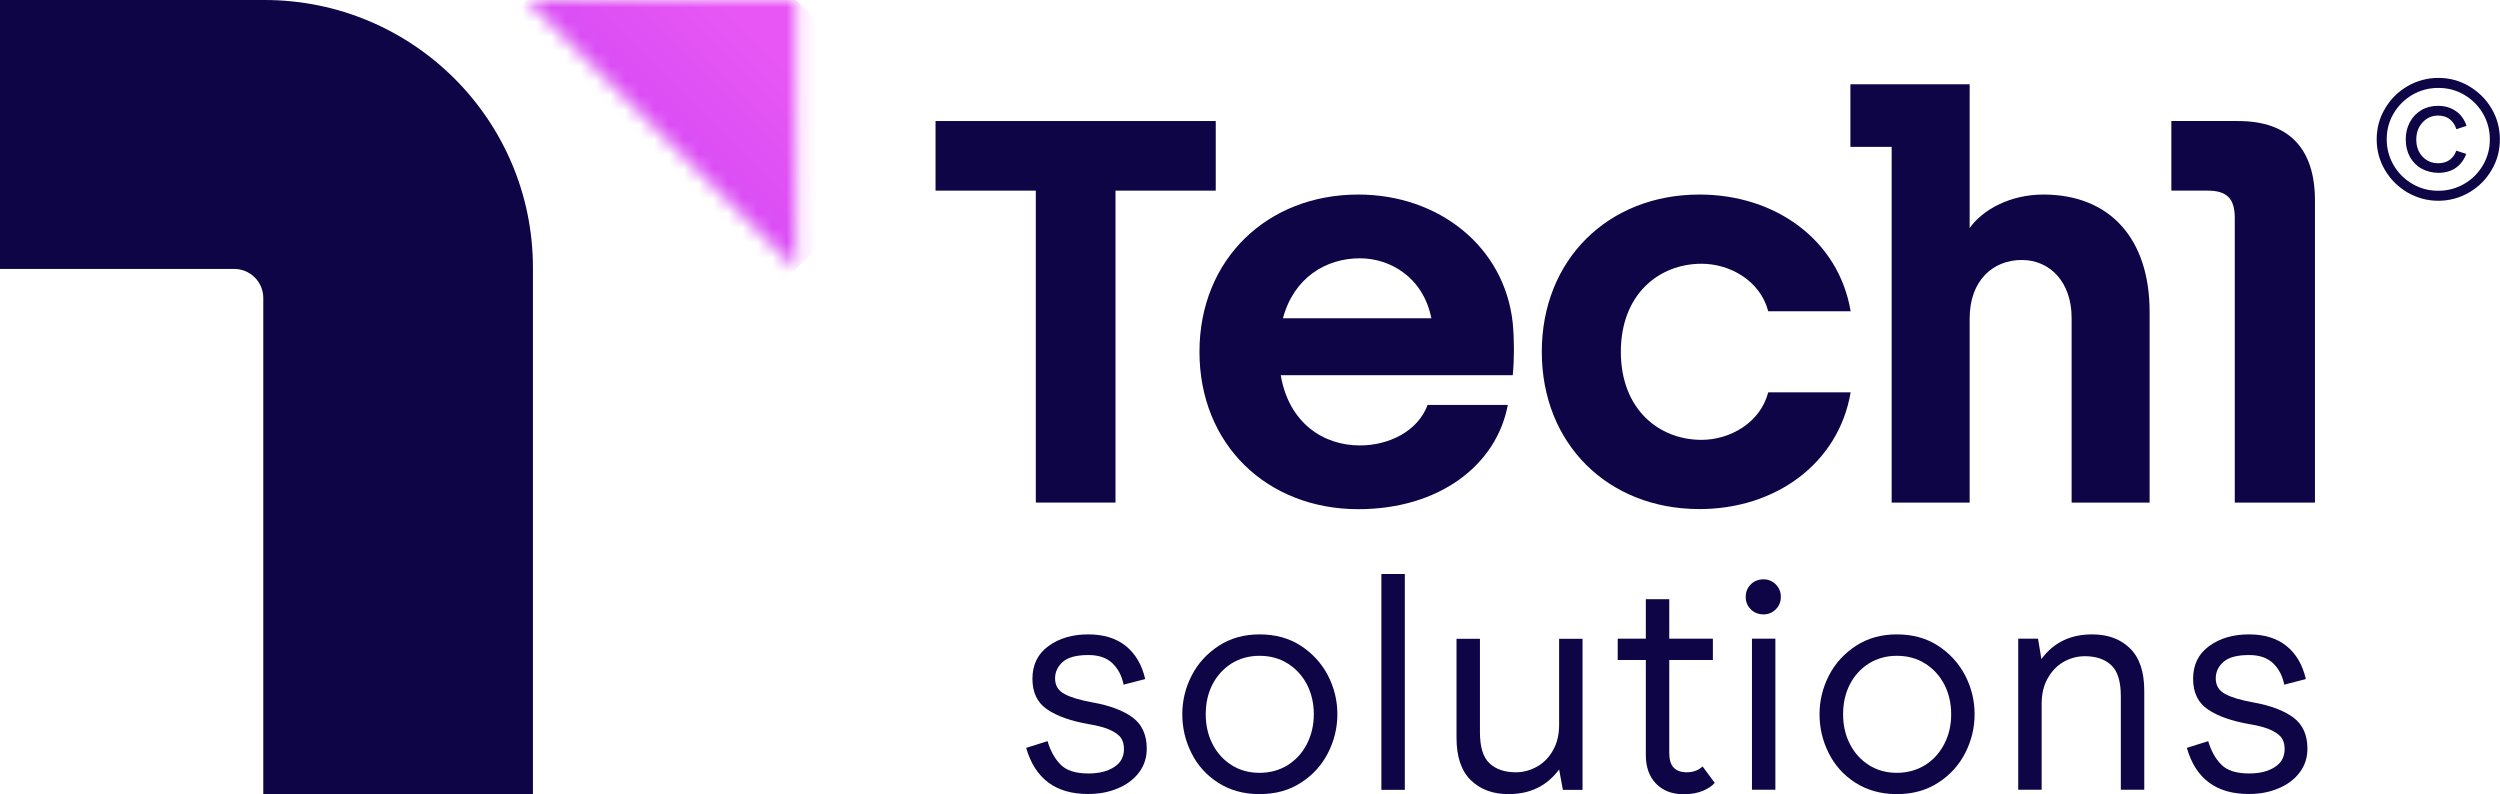 <svg xmlns="http://www.w3.org/2000/svg" width="170" height="54" viewBox="0 0 170 54" fill="none"><g clip-path="url(#clip0_171_1654)"><mask id="mask0_171_1654" style="mask-type:luminance" maskUnits="userSpaceOnUse" x="35" y="0" width="20" height="19"><path d="M35.806 0L54.143 18.288V0H35.806Z" fill="white"></path></mask><g mask="url(#mask0_171_1654)"><path d="M26.642 9.14L44.979 -9.14L63.307 9.14L44.979 27.428L26.642 9.14Z" fill="url(#paint0_linear_171_1654)"></path></g><path d="M17.983 0H0V18.288H15.929C17.018 18.288 17.903 19.172 17.903 20.258V54H36.24V18.209C36.24 8.151 28.068 0 17.983 0Z" fill="#0D0545"></path><path d="M70.435 12.963H63.617V8.23H82.671V12.963H75.854V34.175H70.435V12.963Z" fill="#0D0545"></path><path d="M97.334 21.644C96.776 18.854 94.536 17.564 92.473 17.564C90.153 17.564 87.975 18.889 87.24 21.644H97.334ZM81.564 23.922C81.564 17.635 86.169 13.229 92.367 13.229C97.821 13.229 102.319 16.761 102.868 21.98C102.974 23.119 102.974 24.408 102.868 25.512H87.09C87.638 28.744 89.967 30.29 92.473 30.29C94.43 30.29 96.413 29.336 97.077 27.534H102.531C101.761 31.649 97.847 34.625 92.358 34.625C86.133 34.617 81.564 30.21 81.564 23.922Z" fill="#0D0545"></path><path d="M104.842 23.922C104.842 17.67 109.34 13.229 115.565 13.229C120.762 13.229 125.039 16.355 125.844 21.167H120.24C119.691 19.075 117.628 17.935 115.706 17.935C112.793 17.935 110.217 20.028 110.217 23.922C110.217 27.817 112.793 29.91 115.706 29.91C117.619 29.91 119.691 28.771 120.24 26.678H125.844C125.03 31.491 120.762 34.617 115.565 34.617C109.331 34.617 104.842 30.175 104.842 23.922Z" fill="#0D0545"></path><path d="M128.625 9.988H125.827V5.731H133.937V15.507C134.822 14.253 136.7 13.229 138.949 13.229C143.482 13.229 146.174 16.24 146.174 21.203V34.175H140.87V21.609C140.87 19.225 139.436 17.679 137.479 17.679C135.522 17.679 133.937 19.075 133.937 21.653V34.175H128.633V9.988H128.625Z" fill="#0D0545"></path><path d="M150.123 12.963H147.652V8.23H152.186C155.683 8.23 157.418 10.138 157.418 13.635V34.175H151.964V14.809C151.964 13.485 151.407 12.963 150.123 12.963Z" fill="#0D0545"></path><path d="M164.661 11.462C164.325 11.277 164.068 11.012 163.873 10.668C163.687 10.323 163.59 9.926 163.59 9.475C163.59 9.043 163.687 8.645 163.873 8.301C164.059 7.957 164.325 7.683 164.652 7.488C164.98 7.294 165.361 7.197 165.777 7.197C166.246 7.197 166.653 7.312 166.99 7.55C167.335 7.78 167.574 8.115 167.725 8.557L167.034 8.787C166.945 8.495 166.786 8.266 166.582 8.107C166.37 7.939 166.104 7.859 165.786 7.859C165.361 7.859 165.015 8.018 164.732 8.327C164.449 8.636 164.307 9.025 164.307 9.484C164.307 9.961 164.449 10.35 164.732 10.65C165.015 10.95 165.369 11.1 165.794 11.1C166.113 11.1 166.379 11.021 166.591 10.862C166.795 10.703 166.945 10.5 167.025 10.244L167.707 10.464C167.548 10.88 167.308 11.197 166.99 11.418C166.671 11.639 166.273 11.754 165.794 11.754C165.378 11.745 164.998 11.648 164.661 11.462ZM167.565 12.504C168.105 12.195 168.53 11.763 168.84 11.233C169.159 10.694 169.309 10.111 169.309 9.475C169.309 8.84 169.15 8.257 168.84 7.718C168.521 7.179 168.096 6.756 167.565 6.446C167.025 6.129 166.441 5.978 165.803 5.978C165.166 5.978 164.581 6.137 164.041 6.446C163.501 6.764 163.076 7.188 162.766 7.718C162.448 8.257 162.297 8.84 162.297 9.475C162.297 10.111 162.456 10.694 162.766 11.233C163.085 11.771 163.51 12.195 164.041 12.504C164.581 12.822 165.166 12.972 165.803 12.972C166.441 12.972 167.034 12.813 167.565 12.504ZM163.705 13.087C163.067 12.707 162.554 12.204 162.182 11.568C161.801 10.932 161.615 10.226 161.615 9.475C161.615 8.716 161.801 8.018 162.182 7.383C162.554 6.747 163.067 6.235 163.705 5.864C164.342 5.493 165.051 5.298 165.803 5.298C166.565 5.298 167.264 5.484 167.902 5.864C168.539 6.243 169.053 6.747 169.425 7.383C169.805 8.018 169.991 8.725 169.991 9.475C169.991 10.235 169.805 10.932 169.425 11.568C169.053 12.204 168.539 12.716 167.902 13.087C167.264 13.458 166.556 13.652 165.803 13.652C165.051 13.652 164.351 13.458 163.705 13.087Z" fill="#0D0545"></path><path d="M69.78 50.856L71.232 50.397C71.427 51.05 71.719 51.589 72.117 51.987C72.507 52.393 73.144 52.596 74.012 52.596C74.729 52.596 75.305 52.455 75.756 52.163C76.208 51.881 76.429 51.466 76.429 50.936C76.429 50.688 76.385 50.459 76.279 50.265C76.181 50.07 75.96 49.876 75.606 49.691C75.252 49.505 74.729 49.355 74.03 49.24C72.826 49.028 71.887 48.702 71.214 48.242C70.541 47.792 70.205 47.094 70.205 46.158C70.205 45.205 70.568 44.463 71.294 43.933C72.02 43.403 72.923 43.138 74.003 43.138C75.057 43.138 75.907 43.403 76.562 43.933C77.217 44.463 77.651 45.213 77.873 46.176L76.403 46.556C76.288 45.964 76.04 45.487 75.65 45.107C75.26 44.728 74.712 44.542 74.012 44.542C73.198 44.542 72.613 44.701 72.268 45.01C71.914 45.328 71.745 45.699 71.745 46.132C71.745 46.609 71.958 46.962 72.383 47.191C72.808 47.421 73.454 47.615 74.304 47.766C75.482 47.977 76.385 48.322 77.022 48.79C77.66 49.267 77.979 49.973 77.979 50.909C77.979 51.527 77.802 52.066 77.448 52.534C77.093 53.002 76.606 53.364 76.004 53.611C75.402 53.867 74.738 53.991 74.003 53.991C71.79 54 70.382 52.949 69.78 50.856Z" fill="#0D0545"></path><path d="M87.559 52.031C88.117 51.678 88.559 51.201 88.869 50.591C89.179 49.982 89.339 49.311 89.339 48.569C89.339 47.81 89.179 47.139 88.869 46.538C88.551 45.938 88.117 45.461 87.559 45.116C87.001 44.763 86.364 44.595 85.647 44.595C84.929 44.595 84.301 44.772 83.743 45.116C83.194 45.469 82.76 45.938 82.45 46.538C82.14 47.139 81.99 47.819 81.99 48.569C81.99 49.311 82.14 49.982 82.45 50.591C82.76 51.201 83.194 51.678 83.752 52.031C84.309 52.384 84.947 52.552 85.647 52.552C86.364 52.552 87.001 52.375 87.559 52.031ZM82.831 53.223C82.034 52.711 81.423 52.031 81.016 51.201C80.6 50.371 80.396 49.496 80.396 48.569C80.396 47.642 80.609 46.768 81.034 45.938C81.459 45.107 82.078 44.436 82.875 43.915C83.672 43.394 84.602 43.138 85.647 43.138C86.727 43.138 87.665 43.394 88.462 43.915C89.259 44.436 89.87 45.107 90.304 45.938C90.729 46.768 90.941 47.642 90.941 48.569C90.941 49.487 90.729 50.371 90.304 51.201C89.879 52.031 89.268 52.711 88.462 53.223C87.665 53.744 86.727 54 85.647 54C84.566 54 83.628 53.735 82.831 53.223Z" fill="#0D0545"></path><path d="M95.528 39.032H93.934V53.709H95.528V39.032Z" fill="#0D0545"></path><path d="M107.622 53.709H106.276L106.02 52.322C105.196 53.444 104.045 54 102.575 54C101.513 54 100.654 53.682 100.008 53.046C99.361 52.41 99.043 51.448 99.043 50.167V43.438H100.636V49.788C100.636 50.794 100.849 51.501 101.291 51.907C101.725 52.313 102.319 52.516 103.08 52.516C103.585 52.516 104.063 52.384 104.523 52.128C104.975 51.872 105.347 51.492 105.612 51.006C105.887 50.521 106.02 49.947 106.02 49.284V43.438H107.613V53.709H107.622Z" fill="#0D0545"></path><path d="M112.607 53.285C112.147 52.808 111.916 52.163 111.916 51.333V44.878H110.004V43.429H111.916V40.745H113.51V43.429H116.476V44.878H113.51V51.192C113.51 51.651 113.608 51.986 113.811 52.199C114.015 52.41 114.316 52.516 114.705 52.516C115.13 52.516 115.485 52.384 115.777 52.119L116.6 53.232C116.45 53.426 116.184 53.603 115.812 53.77C115.44 53.929 114.989 54.009 114.458 54.009C113.687 54 113.067 53.761 112.607 53.285Z" fill="#0D0545"></path><path d="M119.133 43.43H120.726V53.7H119.133V43.43ZM119.053 41.434C118.823 41.204 118.708 40.922 118.708 40.586C118.708 40.251 118.823 39.968 119.053 39.738C119.283 39.509 119.575 39.394 119.921 39.394C120.239 39.394 120.523 39.509 120.753 39.738C120.983 39.968 121.098 40.251 121.098 40.586C121.098 40.922 120.983 41.204 120.753 41.434C120.523 41.663 120.248 41.778 119.921 41.778C119.575 41.778 119.283 41.663 119.053 41.434Z" fill="#0D0545"></path><path d="M130.9 52.031C131.458 51.678 131.9 51.201 132.21 50.591C132.529 49.982 132.68 49.311 132.68 48.569C132.68 47.81 132.52 47.139 132.21 46.538C131.892 45.938 131.458 45.461 130.9 45.116C130.342 44.763 129.705 44.595 128.987 44.595C128.27 44.595 127.642 44.772 127.084 45.116C126.526 45.469 126.101 45.938 125.791 46.538C125.481 47.139 125.331 47.819 125.331 48.569C125.331 49.311 125.481 49.982 125.791 50.591C126.101 51.201 126.535 51.678 127.093 52.031C127.65 52.384 128.288 52.552 128.987 52.552C129.696 52.552 130.333 52.375 130.9 52.031ZM126.163 53.223C125.366 52.711 124.755 52.031 124.348 51.201C123.932 50.371 123.728 49.496 123.728 48.569C123.728 47.642 123.941 46.768 124.366 45.938C124.791 45.107 125.41 44.436 126.207 43.915C127.004 43.394 127.934 43.138 128.979 43.138C130.059 43.138 130.997 43.394 131.794 43.915C132.591 44.436 133.202 45.107 133.636 45.938C134.061 46.768 134.273 47.642 134.273 48.569C134.273 49.487 134.061 50.371 133.636 51.201C133.211 52.031 132.6 52.711 131.794 53.223C130.997 53.744 130.059 54 128.979 54C127.907 54 126.969 53.735 126.163 53.223Z" fill="#0D0545"></path><path d="M137.239 43.43H138.585L138.815 44.816C139.639 43.694 140.79 43.138 142.26 43.138C143.34 43.138 144.199 43.456 144.845 44.092C145.491 44.728 145.81 45.69 145.81 46.971V53.7H144.216V47.35C144.216 46.344 144.004 45.637 143.561 45.231C143.127 44.825 142.534 44.622 141.773 44.622C141.25 44.622 140.772 44.754 140.321 45.01C139.869 45.266 139.515 45.646 139.24 46.132C138.966 46.617 138.833 47.191 138.833 47.854V53.7H137.239V43.43Z" fill="#0D0545"></path><path d="M148.706 50.856L150.158 50.397C150.352 51.05 150.645 51.589 151.043 51.987C151.433 52.393 152.07 52.596 152.938 52.596C153.655 52.596 154.231 52.455 154.682 52.163C155.134 51.881 155.355 51.466 155.355 50.936C155.355 50.688 155.311 50.459 155.205 50.265C155.107 50.07 154.886 49.876 154.532 49.691C154.177 49.505 153.655 49.355 152.956 49.24C151.751 49.028 150.813 48.702 150.14 48.242C149.467 47.792 149.131 47.094 149.131 46.158C149.131 45.205 149.494 44.463 150.22 43.933C150.946 43.403 151.849 43.138 152.929 43.138C153.983 43.138 154.833 43.403 155.488 43.933C156.143 44.463 156.577 45.213 156.798 46.176L155.328 46.556C155.213 45.964 154.965 45.487 154.576 45.107C154.186 44.728 153.637 44.542 152.938 44.542C152.123 44.542 151.539 44.701 151.194 45.01C150.839 45.328 150.671 45.699 150.671 46.132C150.671 46.609 150.884 46.962 151.309 47.191C151.734 47.421 152.38 47.615 153.23 47.766C154.408 47.977 155.311 48.322 155.948 48.79C156.586 49.267 156.905 49.973 156.905 50.909C156.905 51.527 156.727 52.066 156.373 52.534C156.019 53.002 155.532 53.364 154.93 53.611C154.328 53.867 153.664 53.991 152.929 53.991C150.715 54 149.299 52.949 148.706 50.856Z" fill="#0D0545"></path></g><defs><linearGradient id="paint0_linear_171_1654" x1="-1.099" y1="55.096" x2="51.478" y2="2.379" gradientUnits="userSpaceOnUse"><stop stop-color="#780AEB"></stop><stop offset="1" stop-color="#E857F5"></stop></linearGradient><clipPath id="clip0_171_1654"><rect width="170" height="54" fill="white"></rect></clipPath></defs></svg>
